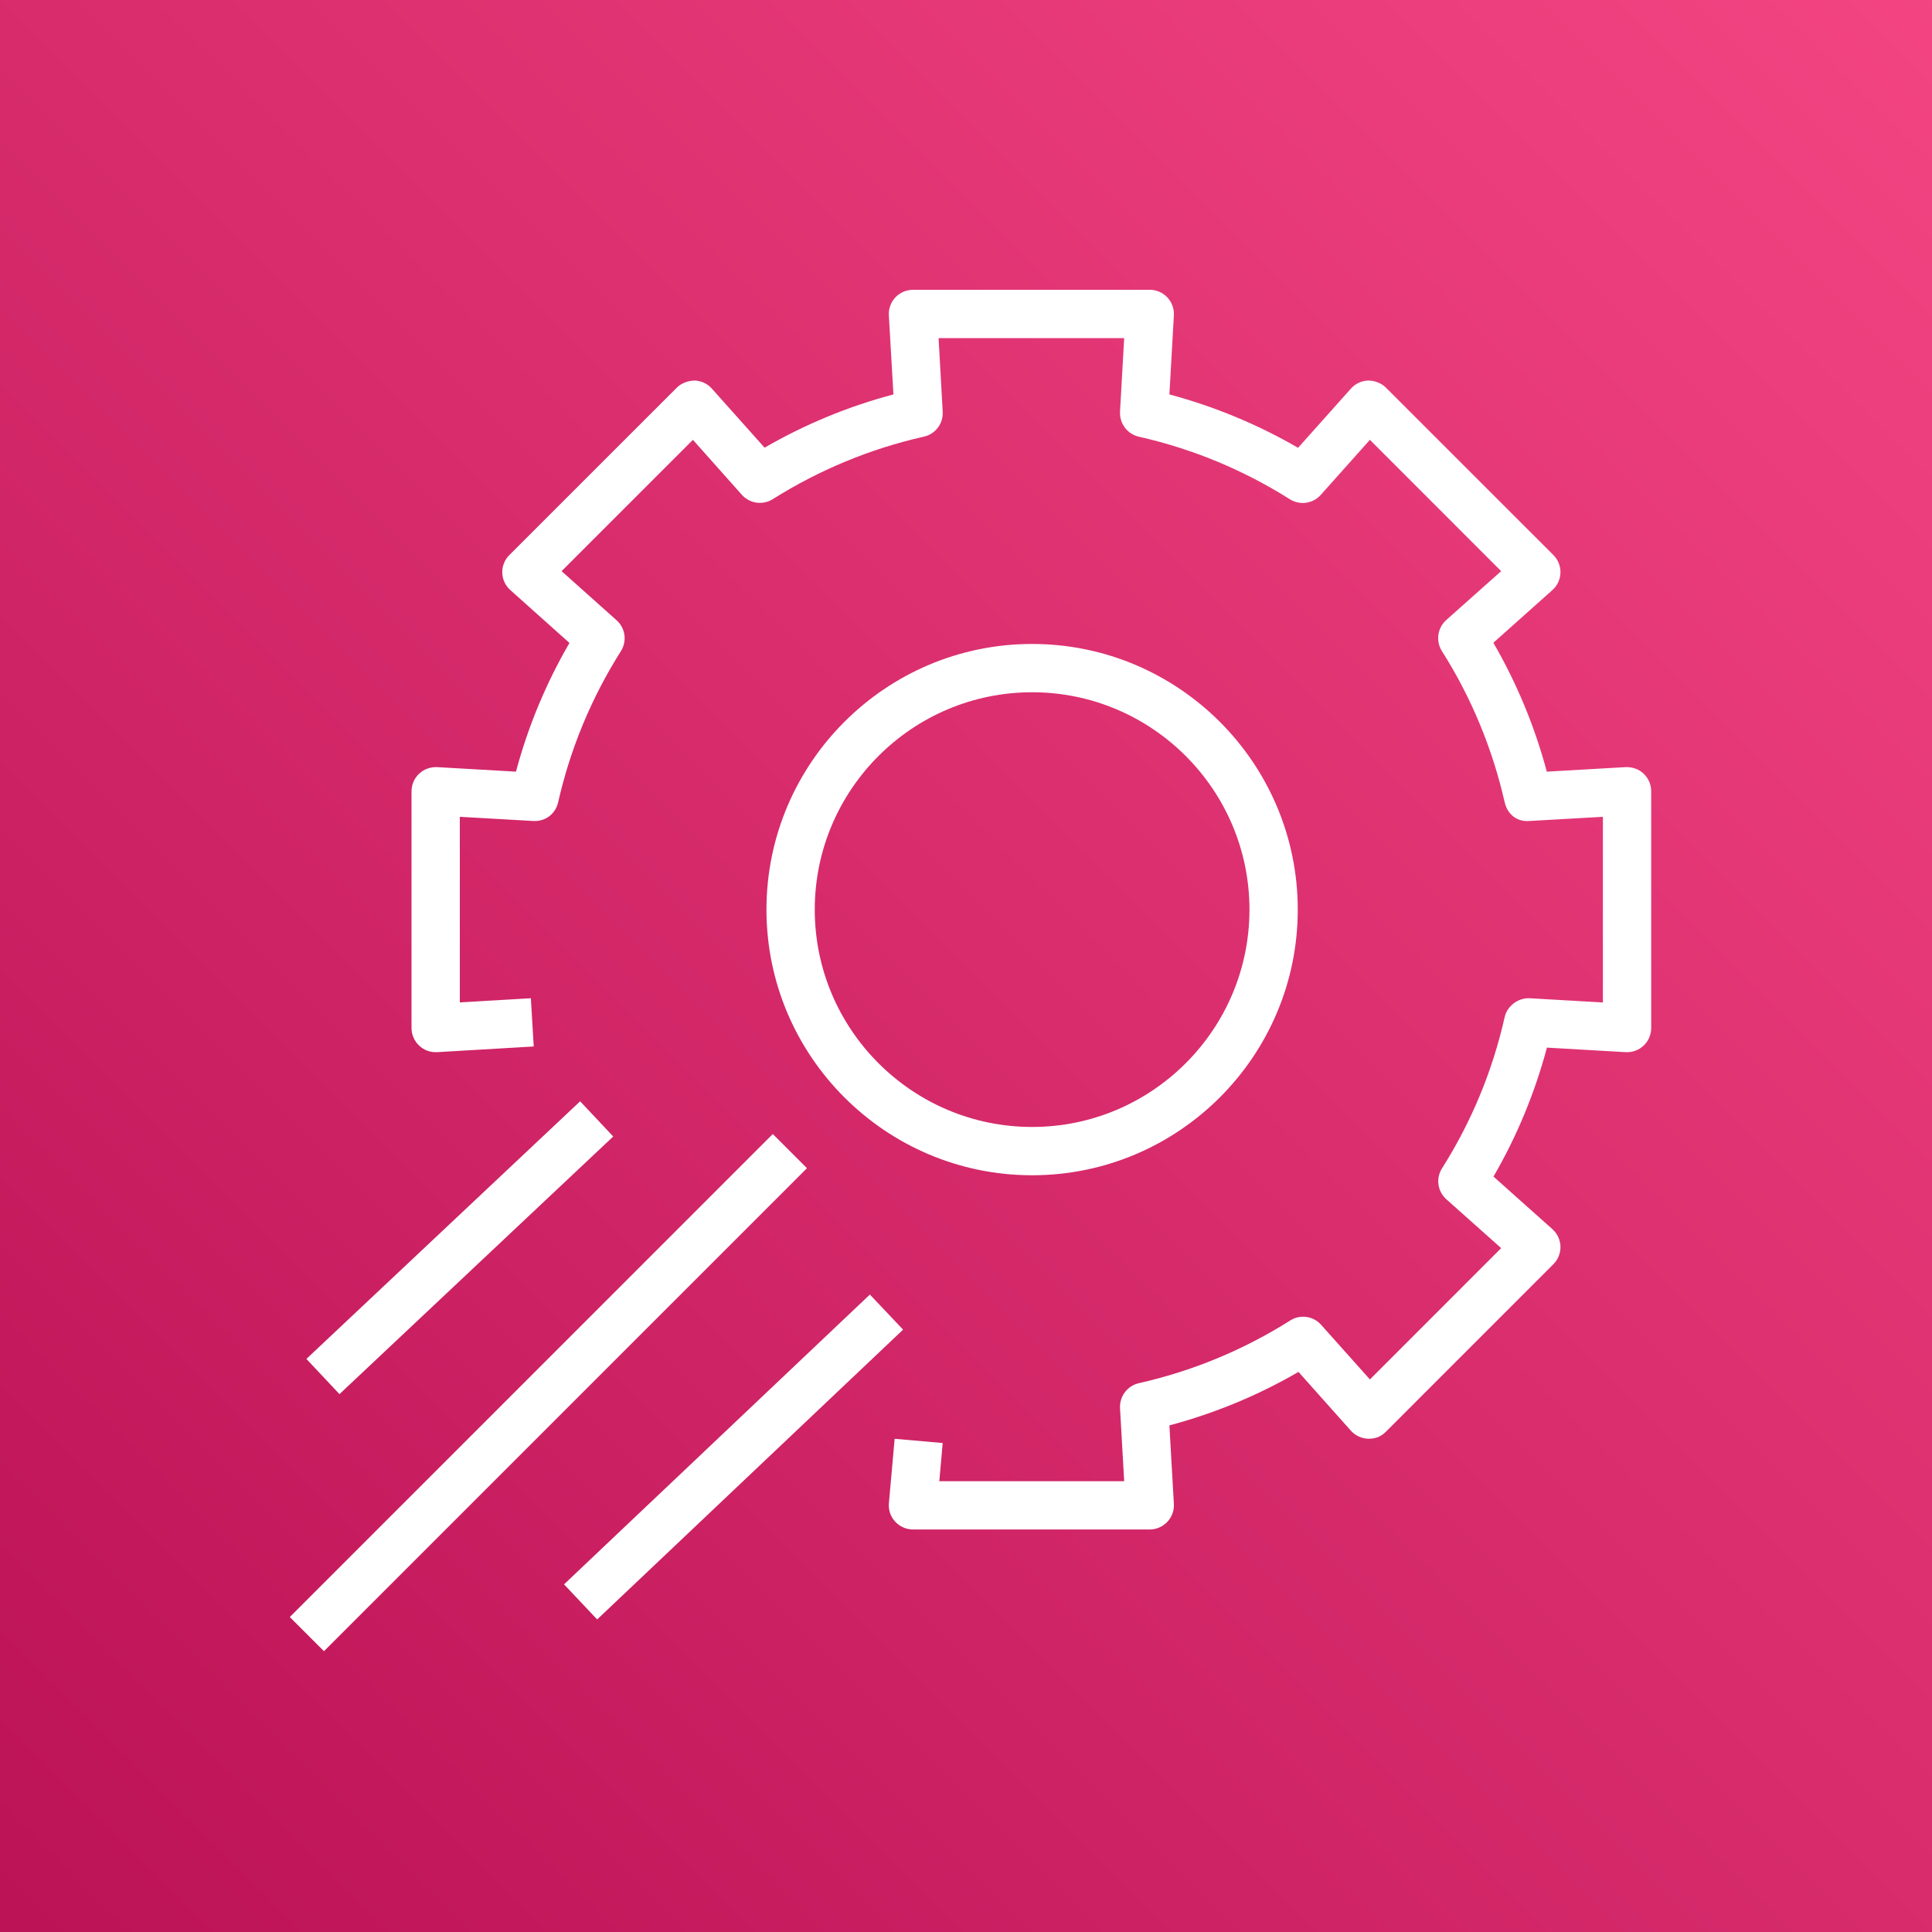 <svg width="32" height="32" viewBox="0 0 32 32" fill="none" xmlns="http://www.w3.org/2000/svg">
<rect x="0" y="0" width="32" height="32" fill="#333333" stroke="none"/>
<g clip-path="url(#clip0_854_27638)">
<path d="M32 0H0V32H32V0Z" fill="url(#paint0_linear_854_27638)"/>
<path fill-rule="evenodd" clip-rule="evenodd" d="M20.695 15.066C20.695 17.051 19.08 18.666 17.095 18.666C15.11 18.666 13.495 17.051 13.495 15.066C13.495 13.081 15.11 11.466 17.095 11.466C19.08 11.466 20.695 13.081 20.695 15.066ZM21.495 15.066C21.495 12.64 19.521 10.666 17.095 10.666C14.67 10.666 12.695 12.64 12.695 15.066C12.695 17.493 14.67 19.466 17.095 19.466C19.521 19.466 21.495 17.493 21.495 15.066ZM19.334 25.207C19.41 25.127 19.449 25.02 19.443 24.91L19.369 23.609C20.118 23.409 20.836 23.113 21.507 22.723L22.375 23.697C22.448 23.778 22.552 23.827 22.662 23.83C22.789 23.832 22.878 23.791 22.956 23.713L25.729 20.939C25.807 20.861 25.849 20.755 25.846 20.645C25.843 20.535 25.794 20.431 25.712 20.358L24.737 19.488C25.126 18.817 25.422 18.101 25.622 17.352L26.926 17.427C27.037 17.433 27.144 17.394 27.224 17.318C27.304 17.243 27.349 17.137 27.349 17.028V13.105C27.349 12.996 27.304 12.89 27.224 12.815C27.144 12.739 27.037 12.702 26.926 12.706L25.62 12.781C25.42 12.032 25.123 11.317 24.735 10.646L25.712 9.774C25.794 9.701 25.843 9.597 25.846 9.487C25.849 9.377 25.807 9.271 25.729 9.193L22.956 6.421C22.878 6.343 22.764 6.303 22.662 6.303C22.552 6.306 22.448 6.355 22.375 6.437L21.5 7.417C20.83 7.029 20.115 6.733 19.369 6.533L19.443 5.222C19.449 5.113 19.41 5.005 19.334 4.925C19.258 4.845 19.154 4.8 19.044 4.8H15.122C15.012 4.8 14.907 4.845 14.831 4.925C14.755 5.005 14.716 5.113 14.722 5.222L14.798 6.533C14.05 6.731 13.335 7.027 12.664 7.415L11.791 6.437C11.718 6.355 11.614 6.306 11.505 6.303C11.398 6.306 11.288 6.343 11.21 6.421L8.437 9.193C8.358 9.271 8.316 9.377 8.319 9.487C8.322 9.597 8.371 9.701 8.453 9.774L9.432 10.649C9.043 11.319 8.746 12.033 8.546 12.781L7.239 12.706C7.13 12.702 7.022 12.739 6.942 12.815C6.862 12.89 6.816 12.996 6.816 13.105V17.028C6.816 17.137 6.862 17.243 6.942 17.318C7.022 17.395 7.13 17.433 7.24 17.427L8.84 17.333L8.793 16.534L7.616 16.603V13.529L8.833 13.598C9.039 13.609 9.202 13.477 9.245 13.287C9.446 12.4 9.796 11.557 10.284 10.785C10.389 10.619 10.358 10.402 10.212 10.273L9.302 9.46L11.477 7.285L12.288 8.196C12.418 8.341 12.634 8.372 12.8 8.267C13.574 7.781 14.415 7.432 15.304 7.232C15.494 7.189 15.626 7.014 15.614 6.818L15.546 5.6H18.62L18.551 6.819C18.541 7.015 18.672 7.189 18.862 7.233C19.75 7.433 20.592 7.782 21.364 8.269C21.53 8.373 21.746 8.343 21.876 8.197L22.69 7.285L24.864 9.46L23.954 10.27C23.809 10.401 23.778 10.617 23.882 10.783C24.37 11.553 24.719 12.397 24.922 13.287C24.965 13.477 25.117 13.617 25.334 13.598L26.549 13.529V16.604L25.335 16.534C25.153 16.525 24.966 16.655 24.922 16.846C24.722 17.736 24.373 18.579 23.884 19.352C23.779 19.517 23.81 19.733 23.956 19.864L24.864 20.673L22.69 22.848L21.882 21.943C21.753 21.797 21.535 21.766 21.371 21.871C20.598 22.359 19.754 22.709 18.862 22.91C18.672 22.953 18.541 23.129 18.551 23.323L18.62 24.533H15.558L15.614 23.901L14.818 23.831L14.723 24.897C14.713 25.009 14.75 25.12 14.826 25.202C14.902 25.285 15.01 25.333 15.122 25.333H19.044C19.154 25.333 19.258 25.287 19.334 25.207ZM14.958 22.023L14.408 21.442L9.342 26.242L9.891 26.823L14.958 22.023ZM10.157 18.824L9.609 18.241L5.075 22.508L5.623 23.091L10.157 18.824ZM5.366 27.349L4.8 26.783L12.8 18.783L13.366 19.349L5.366 27.349Z" fill="white"/>
</g>
<defs>
<linearGradient id="paint0_linear_854_27638" x1="-6.627" y1="38.629" x2="38.627" y2="-6.626" gradientUnits="userSpaceOnUse">
<stop stop-color="#B0084D"/>
<stop offset="1" stop-color="#FF4F8B"/>
</linearGradient>
<clipPath id="clip0_854_27638">
<rect width="32" height="32" fill="white"/>
</clipPath>
</defs>
</svg>
